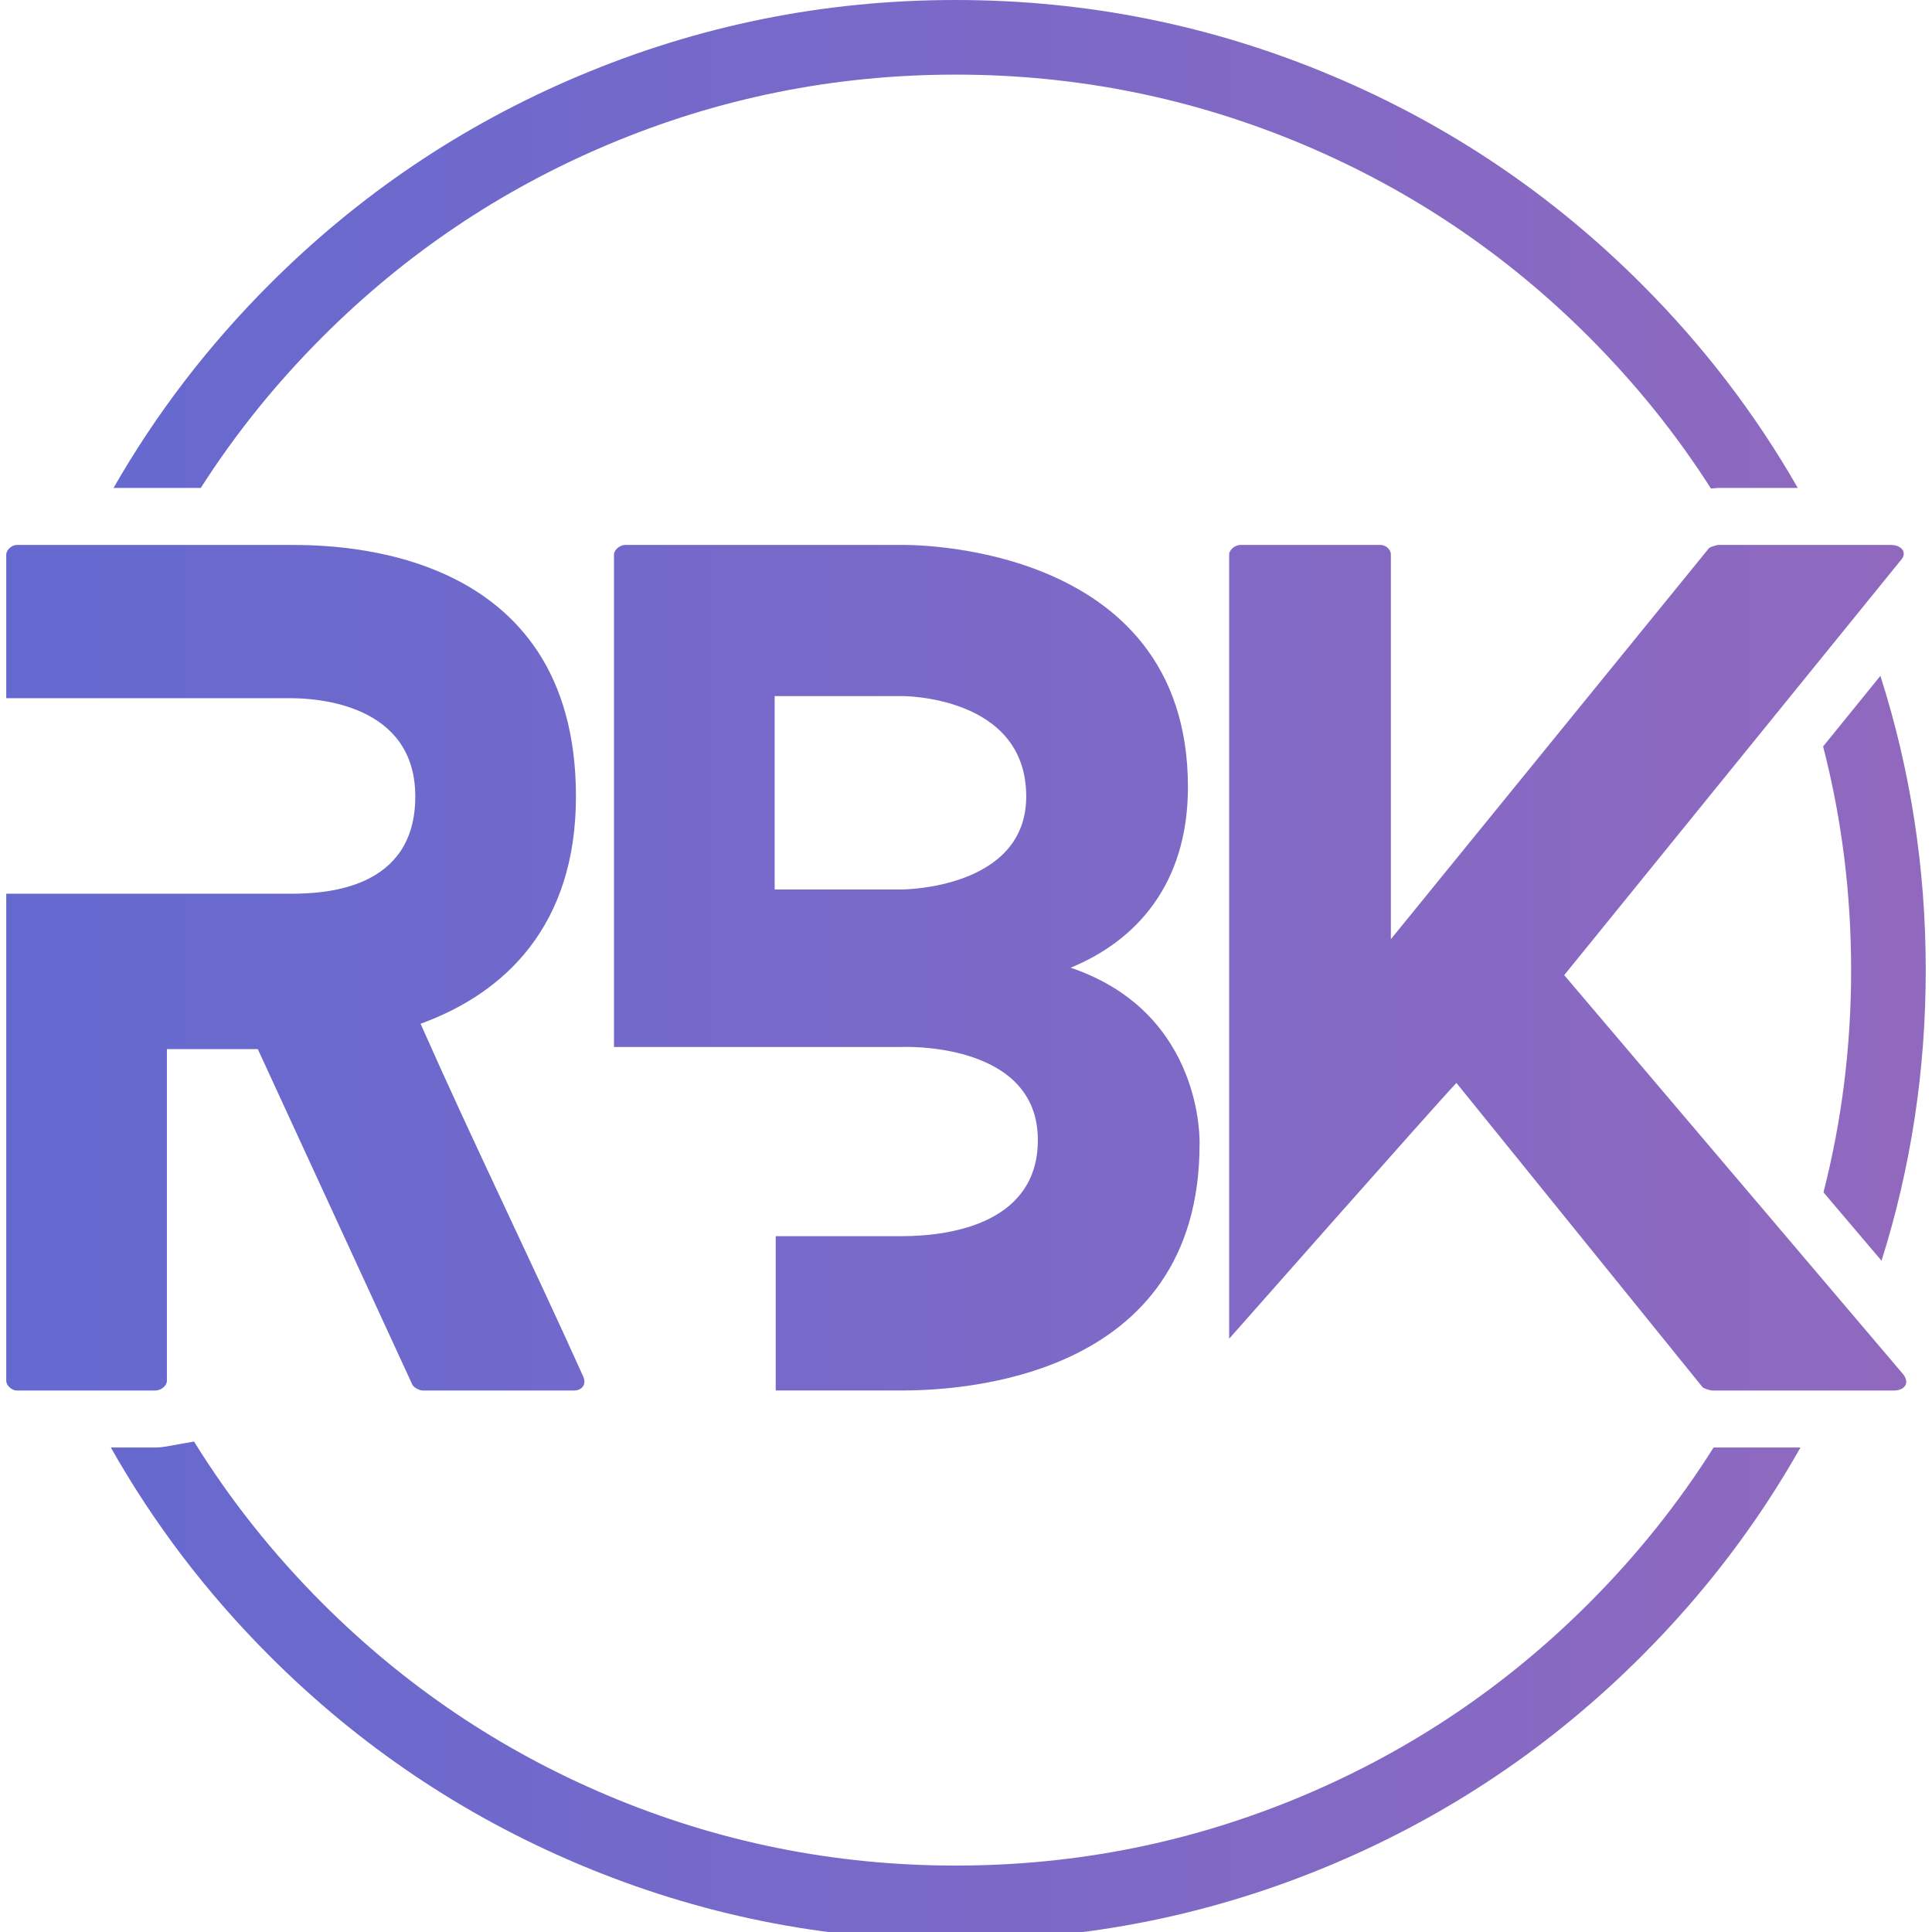 <?xml version="1.0" encoding="UTF-8" standalone="no" ?>
<!DOCTYPE svg PUBLIC "-//W3C//DTD SVG 1.1//EN" "http://www.w3.org/Graphics/SVG/1.1/DTD/svg11.dtd">
<svg xmlns="http://www.w3.org/2000/svg" xmlns:xlink="http://www.w3.org/1999/xlink" version="1.1" width="128" height="128" viewBox="0 0 128 128" xml:space="preserve">
<defs>
</defs>
<g transform="matrix(1 0 0 1 64 120)"  >
<g style=""   >
		<g transform="matrix(1 0 0 1 -0.68 -103.82)"  >
<linearGradient id="SVGID_color-11657686660_70" gradientUnits="userSpaceOnUse" gradientTransform="matrix(1 0 0 1 0 0)"  x1="121.4" y1="235" x2="428.6" y2="235">
<stop offset="0%" style="stop-color:rgb(69,104,220);stop-opacity: 1"/>
<stop offset="100%" style="stop-color:rgb(176,106,179);stop-opacity: 1"/>
</linearGradient>
<path style="stroke: none; stroke-width: 1; stroke-dasharray: none; stroke-linecap: butt; stroke-dashoffset: 0; stroke-linejoin: miter; stroke-miterlimit: 10; fill: url(#SVGID_color-11657686660_70); fill-rule: evenodd; opacity: 1;"  transform=" translate(-274.32, -131.18)" d="M 249.297 120.052 c -7.689 3.252 -14.499 7.843 -20.428 13.772 c -4.083 4.084 -7.532 8.584 -10.346 13.502 h 5.779 c 2.296 -3.592 4.984 -6.927 8.063 -10.006 c 5.475 -5.475 11.761 -9.713 18.858 -12.715 c 7.347 -3.107 15.045 -4.661 23.092 -4.661 c 8.048 0 15.745 1.554 23.092 4.661 c 7.098 3.002 13.384 7.24 18.859 12.715 c 3.09 3.091 5.787 6.439 8.089 10.047 l 0.502 -0.041 h 5.25 c -2.814 -4.918 -6.262 -9.418 -10.345 -13.502 c -5.929 -5.929 -12.739 -10.52 -20.429 -13.772 c -7.963 -3.368 -16.302 -5.052 -25.018 -5.052 c -8.716 0 -17.055 1.684 -25.018 5.052 z" stroke-linecap="round" />
</g>
		<g transform="matrix(1 0 0 1 -3.92 -55.89)"  >
<linearGradient id="SVGID_color-11657686660_71" gradientUnits="userSpaceOnUse" gradientTransform="matrix(1 0 0 1 0 0)"  x1="121.4" y1="235" x2="428.6" y2="235">
<stop offset="0%" style="stop-color:rgb(69,104,220);stop-opacity: 1"/>
<stop offset="100%" style="stop-color:rgb(176,106,179);stop-opacity: 1"/>
</linearGradient>
<path style="stroke: none; stroke-width: 1; stroke-dasharray: none; stroke-linecap: butt; stroke-dashoffset: 0; stroke-linejoin: miter; stroke-miterlimit: 10; fill: url(#SVGID_color-11657686660_71); fill-rule: evenodd; opacity: 1;"  transform=" translate(-271.08, -179.11)" d="M 290.474 190.808 c 0 0 0.35 -8.684 -8.543 -11.695 c 4.271 -1.75 7.773 -5.462 7.773 -11.974 c 0 -16.457 -18.978 -16.036 -18.978 -16.036 h -18.277 c -0.42 0 -0.77 0.35 -0.77 0.63 v 32.632 h 19.047 c 0 0 9.034 -0.42 9.034 6.163 c 0 5.392 -5.532 6.372 -9.034 6.372 h -8.333 v 10.224 h 8.333 c 3.782 0 19.748 -0.7 19.748 -16.316 z M 262.323 173.931 v -12.815 h 8.403 c 0 0 8.264 -0.07 8.264 6.653 c 0 6.162 -8.264 6.162 -8.264 6.162 z" stroke-linecap="round" />
</g>
		<g transform="matrix(1 0 0 1 -44.43 -55.89)"  >
<linearGradient id="SVGID_color-11657686660_72" gradientUnits="userSpaceOnUse" gradientTransform="matrix(1 0 0 1 0 0)"  x1="121.4" y1="235" x2="428.6" y2="235">
<stop offset="0%" style="stop-color:rgb(69,104,220);stop-opacity: 1"/>
<stop offset="100%" style="stop-color:rgb(176,106,179);stop-opacity: 1"/>
</linearGradient>
<path style="stroke: none; stroke-width: 1; stroke-dasharray: none; stroke-linecap: butt; stroke-dashoffset: 0; stroke-linejoin: miter; stroke-miterlimit: 10; fill: url(#SVGID_color-11657686660_72); fill-rule: evenodd; opacity: 1;"  transform=" translate(-230.57, -179.11)" d="M 249.018 207.125 c 0.56 0 0.84 -0.42 0.63 -0.91 c -3.501 -7.773 -7.282 -15.476 -10.784 -23.389 c 5.602 -2.031 10.294 -6.513 10.294 -15.056 c 0 -16.526 -15.756 -16.666 -18.907 -16.666 h -18.137 c -0.35 0 -0.7 0.35 -0.7 0.63 v 9.523 h 18.837 c 1.681 0 8.263 0.351 8.263 6.513 c 0 6.162 -5.952 6.442 -8.263 6.442 h -18.837 v 32.283 c 0 0.28 0.35 0.63 0.7 0.63 h 9.173 c 0.421 0 0.771 -0.35 0.771 -0.63 v -21.989 h 6.022 l 10.224 22.199 c 0.07 0.21 0.49 0.42 0.7 0.42 z" stroke-linecap="round" />
</g>
		<g transform="matrix(1 0 0 1 39.86 -55.89)"  >
<linearGradient id="SVGID_color-11657686660_73" gradientUnits="userSpaceOnUse" gradientTransform="matrix(1 0 0 1 0 0)"  x1="121.4" y1="235" x2="428.6" y2="235">
<stop offset="0%" style="stop-color:rgb(69,104,220);stop-opacity: 1"/>
<stop offset="100%" style="stop-color:rgb(176,106,179);stop-opacity: 1"/>
</linearGradient>
<path style="stroke: none; stroke-width: 1; stroke-dasharray: none; stroke-linecap: butt; stroke-dashoffset: 0; stroke-linejoin: miter; stroke-miterlimit: 10; fill: url(#SVGID_color-11657686660_73); fill-rule: evenodd; opacity: 1;"  transform=" translate(-314.86, -179.11)" d="M 336.482 207.125 c 0.7 0 1.05 -0.49 0.63 -1.05 l -22.479 -26.47 l 22.269 -27.451 c 0.49 -0.49 0.14 -1.05 -0.63 -1.05 h -11.415 c -0.14 0 -0.56 0.14 -0.63 0.21 l -21.078 25.91 v -25.49 c 0 -0.28 -0.28 -0.63 -0.7 -0.63 h -9.244 c -0.42 0 -0.77 0.35 -0.77 0.63 v 51.96 c 0 0 13.655 -15.476 15.056 -16.947 l 16.316 20.168 c 0.07 0.07 0.49 0.21 0.63 0.21 z" stroke-linecap="round" />
</g>
		<g transform="matrix(1 0 0 1 60.19 -55.85)"  >
<linearGradient id="SVGID_color-11657686660_74" gradientUnits="userSpaceOnUse" gradientTransform="matrix(1 0 0 1 0 0)"  x1="121.4" y1="235" x2="428.6" y2="235">
<stop offset="0%" style="stop-color:rgb(69,104,220);stop-opacity: 1"/>
<stop offset="100%" style="stop-color:rgb(176,106,179);stop-opacity: 1"/>
</linearGradient>
<path style="stroke: none; stroke-width: 1; stroke-dasharray: none; stroke-linecap: butt; stroke-dashoffset: 0; stroke-linejoin: miter; stroke-miterlimit: 10; fill: url(#SVGID_color-11657686660_74); fill-rule: evenodd; opacity: 1;"  transform=" translate(-335.19, -179.15)" d="M 335.657 198.527 c 1.953 -6.2 2.929 -12.619 2.929 -19.256 c 0 -6.723 -1.002 -13.221 -3.005 -19.496 l -0.568 0.701 l -0.793 0.977 l -0.793 0.978 l -0.793 0.978 l -0.793 0.977 l -0.055 0.068 c 1.238 4.799 1.856 9.738 1.856 14.817 c 0 5.046 -0.611 9.954 -1.832 14.725 z" stroke-linecap="round" />
</g>
		<g transform="matrix(1 0 0 1 -0.68 -7.98)"  >
<linearGradient id="SVGID_color-11657686660_75" gradientUnits="userSpaceOnUse" gradientTransform="matrix(1 0 0 1 0 0)"  x1="121.4" y1="235" x2="428.6" y2="235">
<stop offset="0%" style="stop-color:rgb(69,104,220);stop-opacity: 1"/>
<stop offset="100%" style="stop-color:rgb(176,106,179);stop-opacity: 1"/>
</linearGradient>
<path style="stroke: none; stroke-width: 1; stroke-dasharray: none; stroke-linecap: butt; stroke-dashoffset: 0; stroke-linejoin: miter; stroke-miterlimit: 10; fill: url(#SVGID_color-11657686660_75); fill-rule: evenodd; opacity: 1;"  transform=" translate(-274.32, -227.02)" d="M 319.762 224.718 c -5.93 5.93 -12.739 10.521 -20.429 13.773 c -7.963 3.368 -16.302 5.052 -25.018 5.052 c -8.716 0 -17.055 -1.684 -25.018 -5.052 c -7.689 -3.252 -14.499 -7.843 -20.428 -13.773 c -4.171 -4.17 -7.679 -8.776 -10.525 -13.817 h 2.943 l 0.324 -0.013 l 0.321 -0.042 l 1.923 -0.34 c 2.392 3.864 5.229 7.436 8.51 10.716 c 5.475 5.475 11.761 9.714 18.858 12.716 c 7.347 3.107 15.045 4.661 23.092 4.661 c 8.048 0 15.745 -1.554 23.092 -4.661 c 7.098 -3.002 13.384 -7.241 18.859 -12.716 c 3.168 -3.168 5.923 -6.608 8.263 -10.321 h 5.757 c -2.846 5.041 -6.354 9.647 -10.524 13.817 z" stroke-linecap="round" />
</g>
</g>
</g>
</svg>
